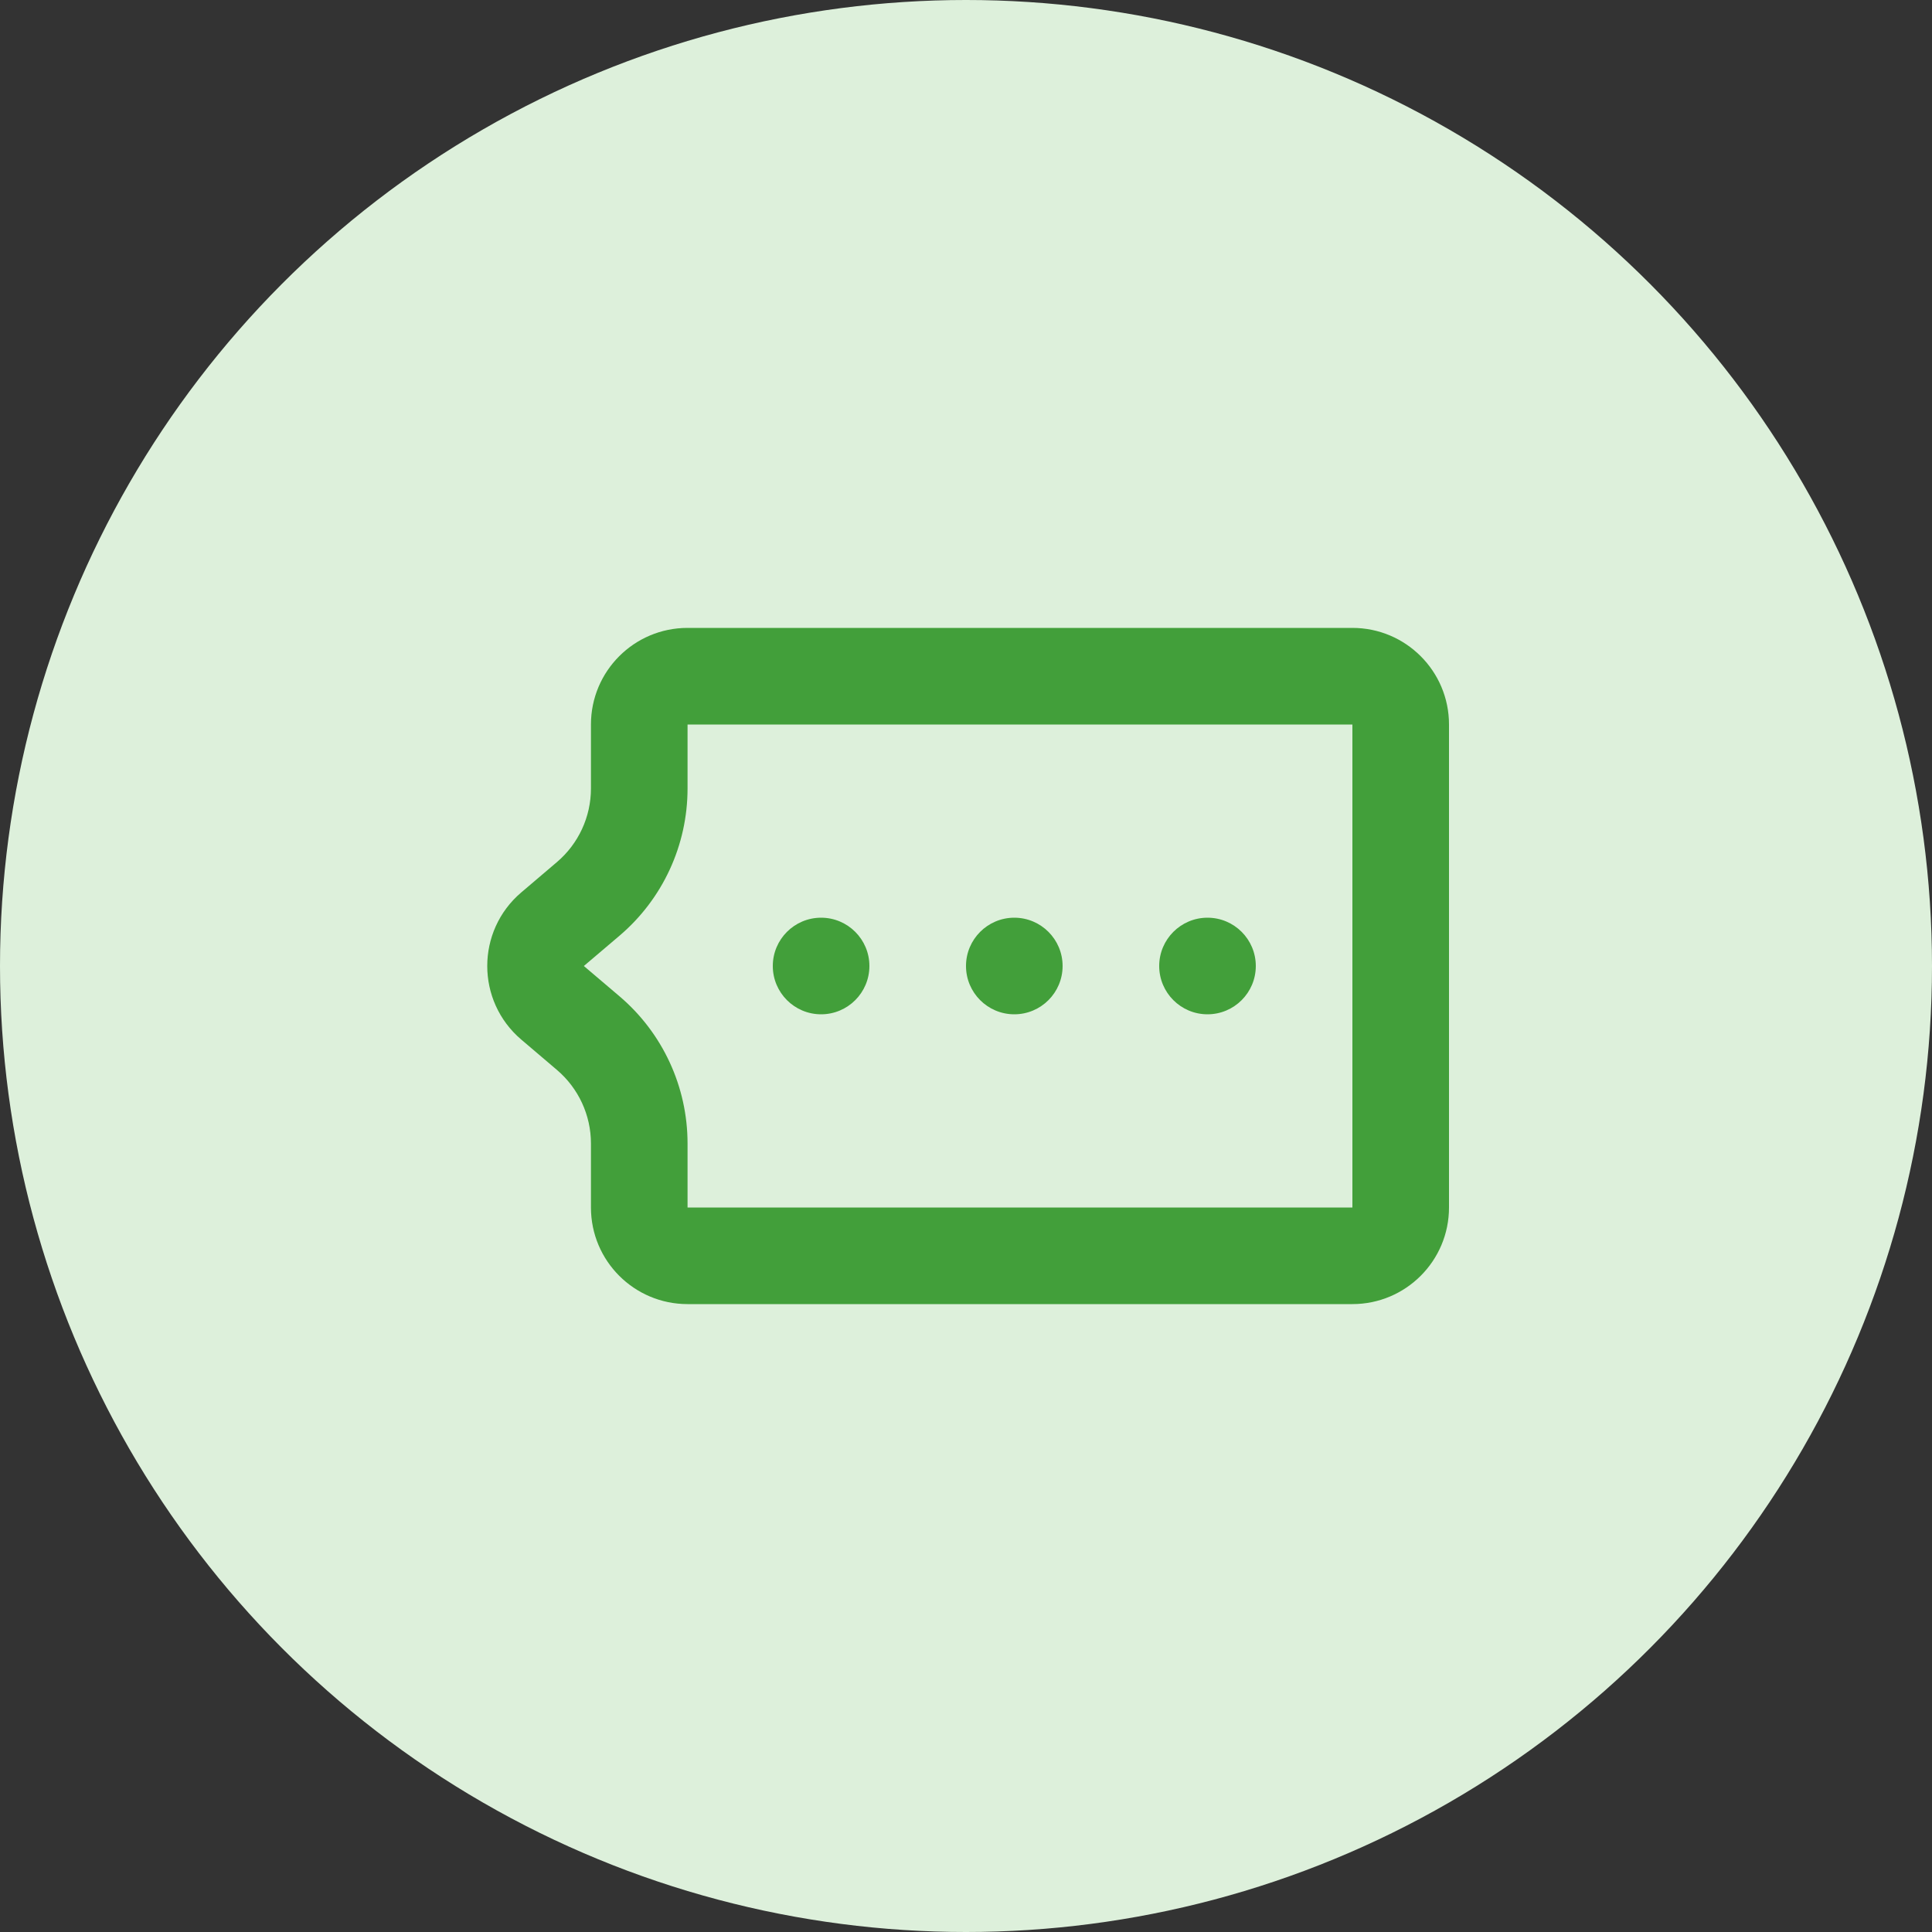 <svg width="40" height="40" viewBox="0 0 40 40" fill="none" xmlns="http://www.w3.org/2000/svg">
<rect x="0" y="0" width="40" height="40" fill="#333333" stroke="none"/>
<circle cx="20" cy="20" r="20" fill="#DDF0DB"/>
<path d="M20 20C20 20.552 20.448 21 21 21C21.552 21 22 20.552 22 20C22 19.448 21.552 19 21 19C20.448 19 20 19.448 20 20Z" fill="#429F3A"/>
<path d="M17 21C16.448 21 16 20.552 16 20C16 19.448 16.448 19 17 19C17.552 19 18 19.448 18 20C18 20.552 17.552 21 17 21Z" fill="#429F3A"/>
<path d="M24 20C24 20.552 24.448 21 25 21C25.552 21 26 20.552 26 20C26 19.448 25.552 19 25 19C24.448 19 24 19.448 24 20Z" fill="#429F3A"/>
<path fill-rule="evenodd" clip-rule="evenodd" d="M28 13C29.104 13 30 13.895 30 15V25C30 26.105 29.104 27 28 27L14.235 27C13.13 27 12.235 26.105 12.235 25V23.675C12.235 23.088 11.977 22.531 11.53 22.151L10.793 21.524C9.853 20.725 9.853 19.275 10.793 18.476L11.53 17.849C11.977 17.469 12.235 16.912 12.235 16.325L12.235 15C12.235 13.895 13.13 13 14.235 13H28ZM28 15V25L14.235 25V23.675C14.235 22.501 13.72 21.387 12.826 20.627L12.088 20L12.826 19.373C13.72 18.613 14.235 17.499 14.235 16.325V15L28 15Z" fill="#429F3A"/>
</svg>
